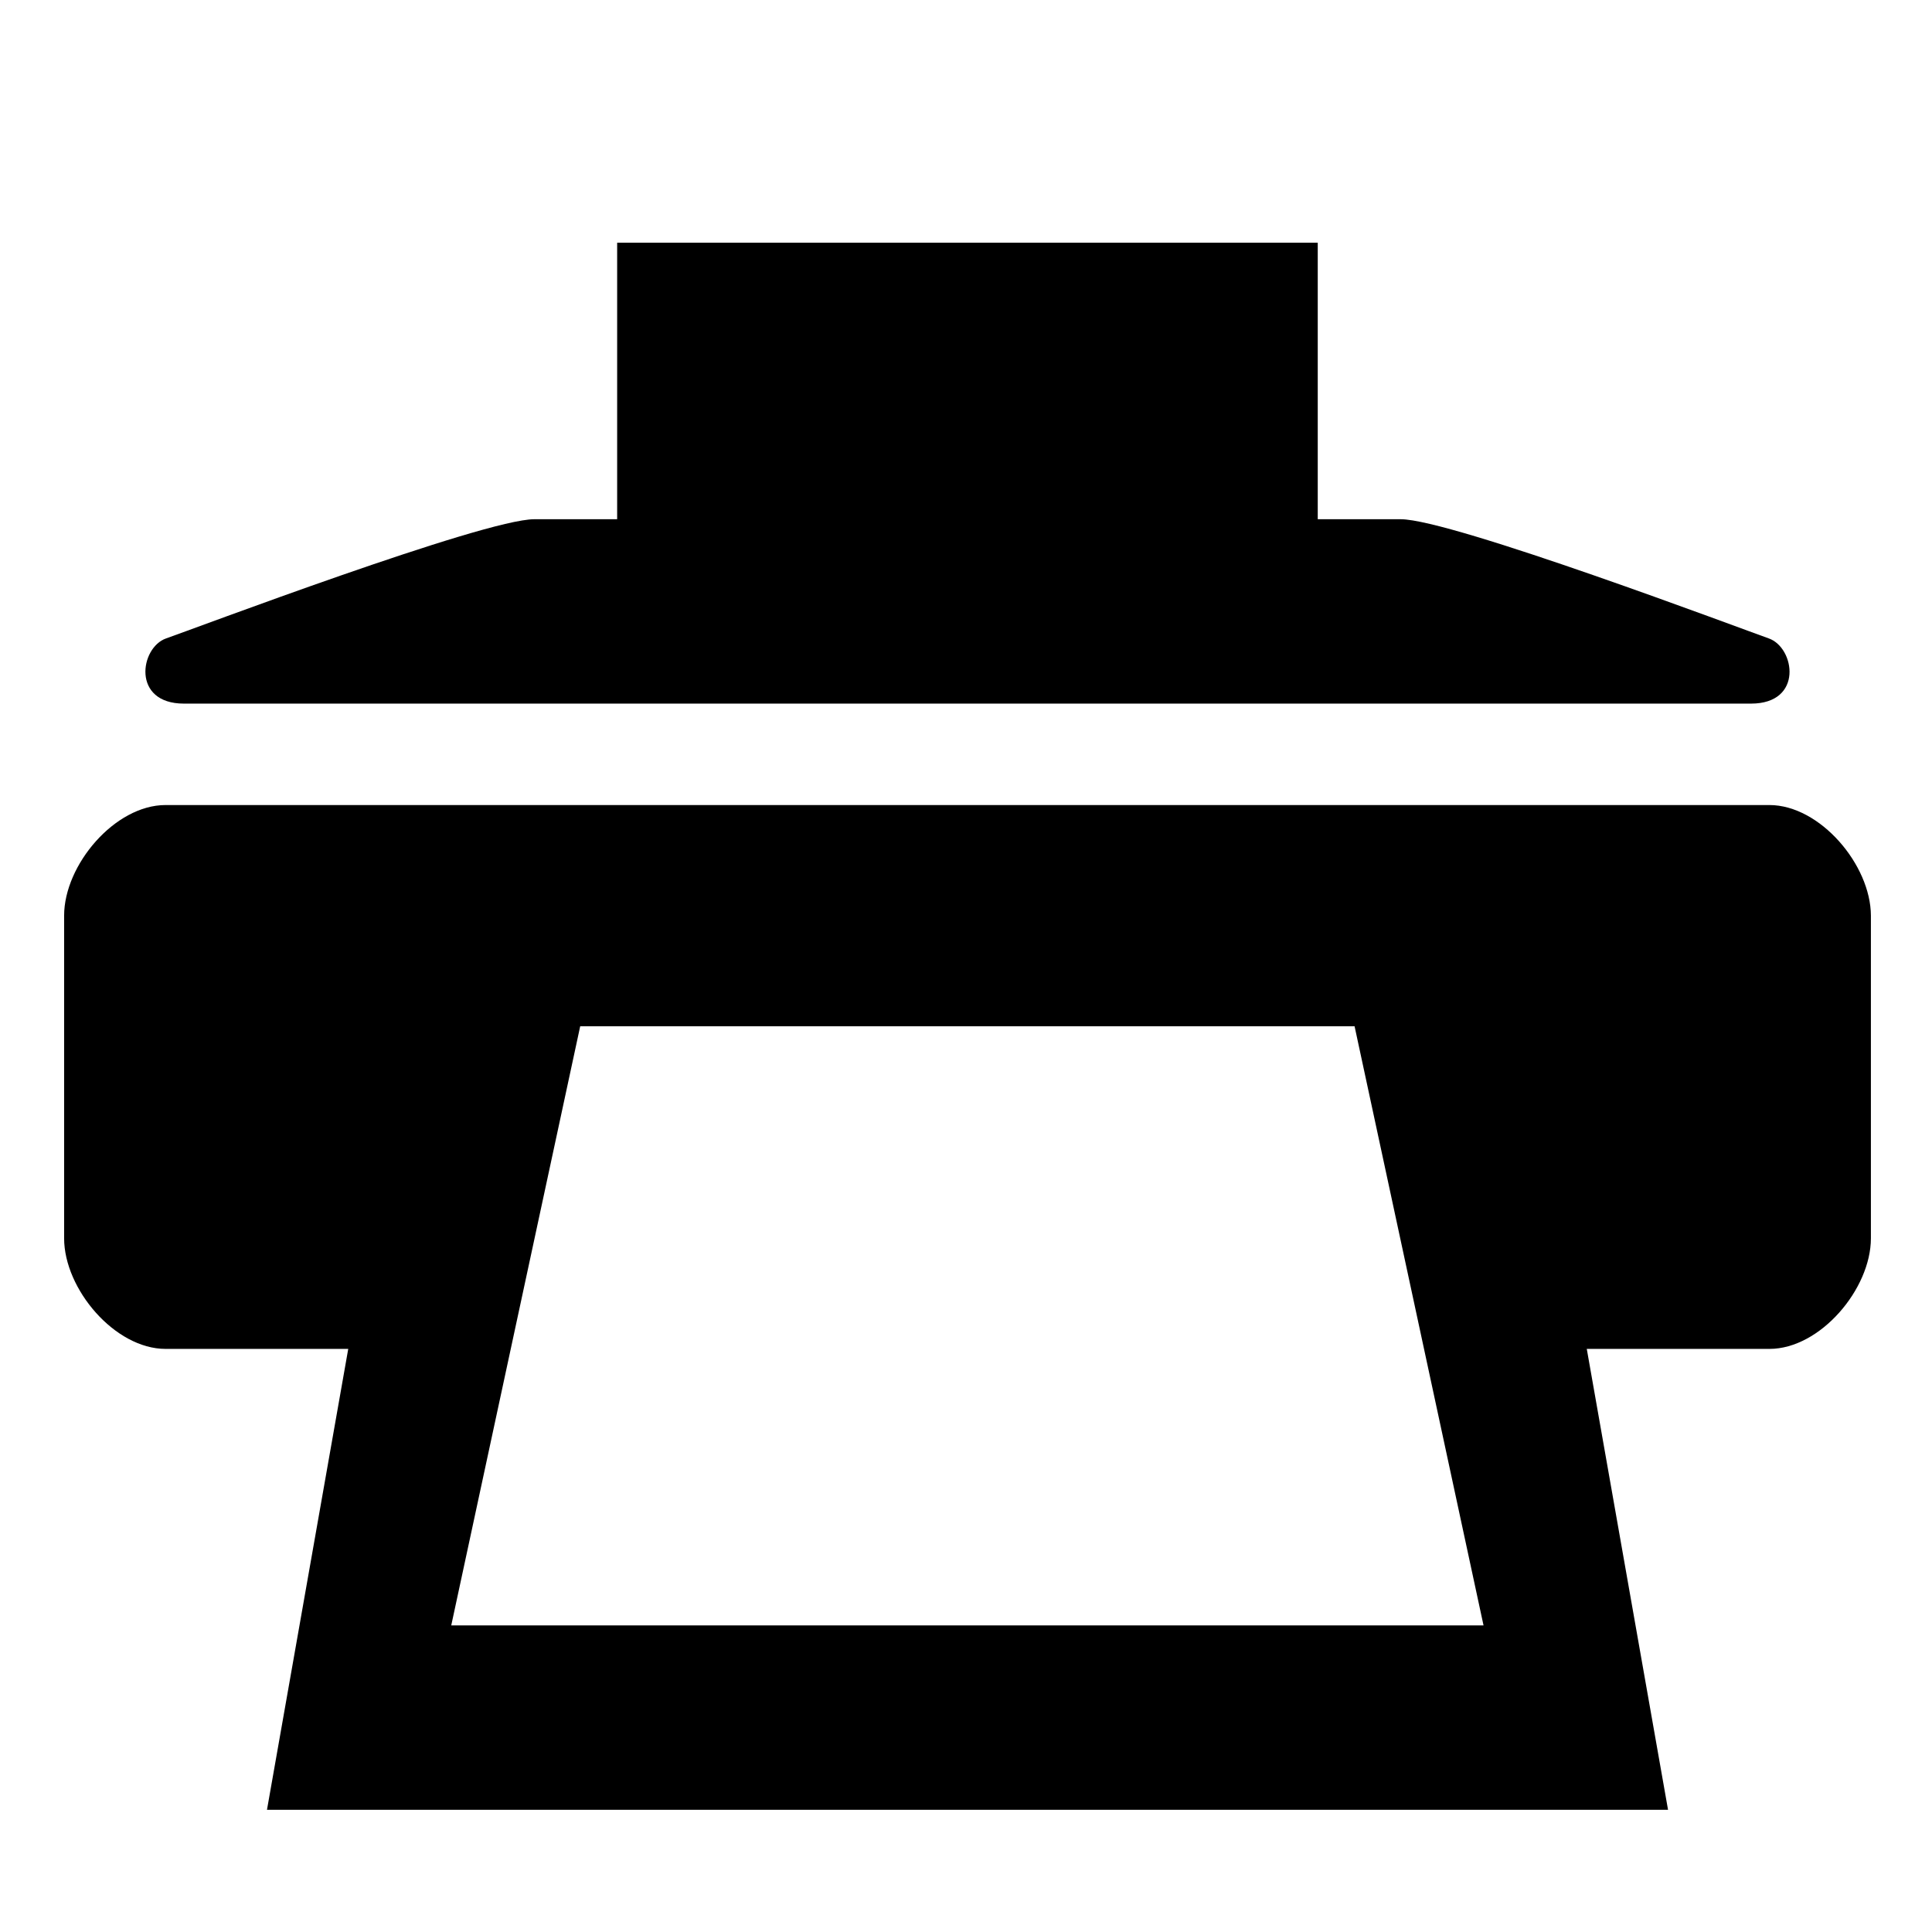 <?xml version="1.0" encoding="utf-8"?>
<!-- Generator: Adobe Illustrator 13.0.0, SVG Export Plug-In . SVG Version: 6.00 Build 14948)  -->
<!DOCTYPE svg PUBLIC "-//W3C//DTD SVG 1.1//EN" "http://www.w3.org/Graphics/SVG/1.1/DTD/svg11.dtd">
<svg version="1.1" id="Layer_1" xmlns="http://www.w3.org/2000/svg" xmlns:xlink="http://www.w3.org/1999/xlink" x="0px" y="0px"
	 width="16px" height="16px" viewBox="0 0 16 16" enable-background="new 0 0 16 16" xml:space="preserve">
<path d="M1.523,5.827h12.978c0.436,0,0.364-0.464,0.147-0.54S12.02,4.3,11.6,4.3h-0.687V2.01H5.111V4.3H4.425
	c-0.42,0-2.832,0.912-3.049,0.987S1.088,5.827,1.523,5.827 M14.653,6.667H1.371c-0.42,0-0.84,0.496-0.84,0.916v2.672
	c0,0.42,0.42,0.916,0.84,0.916h1.513l-0.673,3.817h11.603l-0.673-3.817h1.513c0.42,0,0.84-0.496,0.84-0.916V7.583
	C15.493,7.163,15.073,6.667,14.653,6.667 M3.737,13.461l1.068-4.962h6.413l1.068,4.962H3.737z"/>
</svg>

